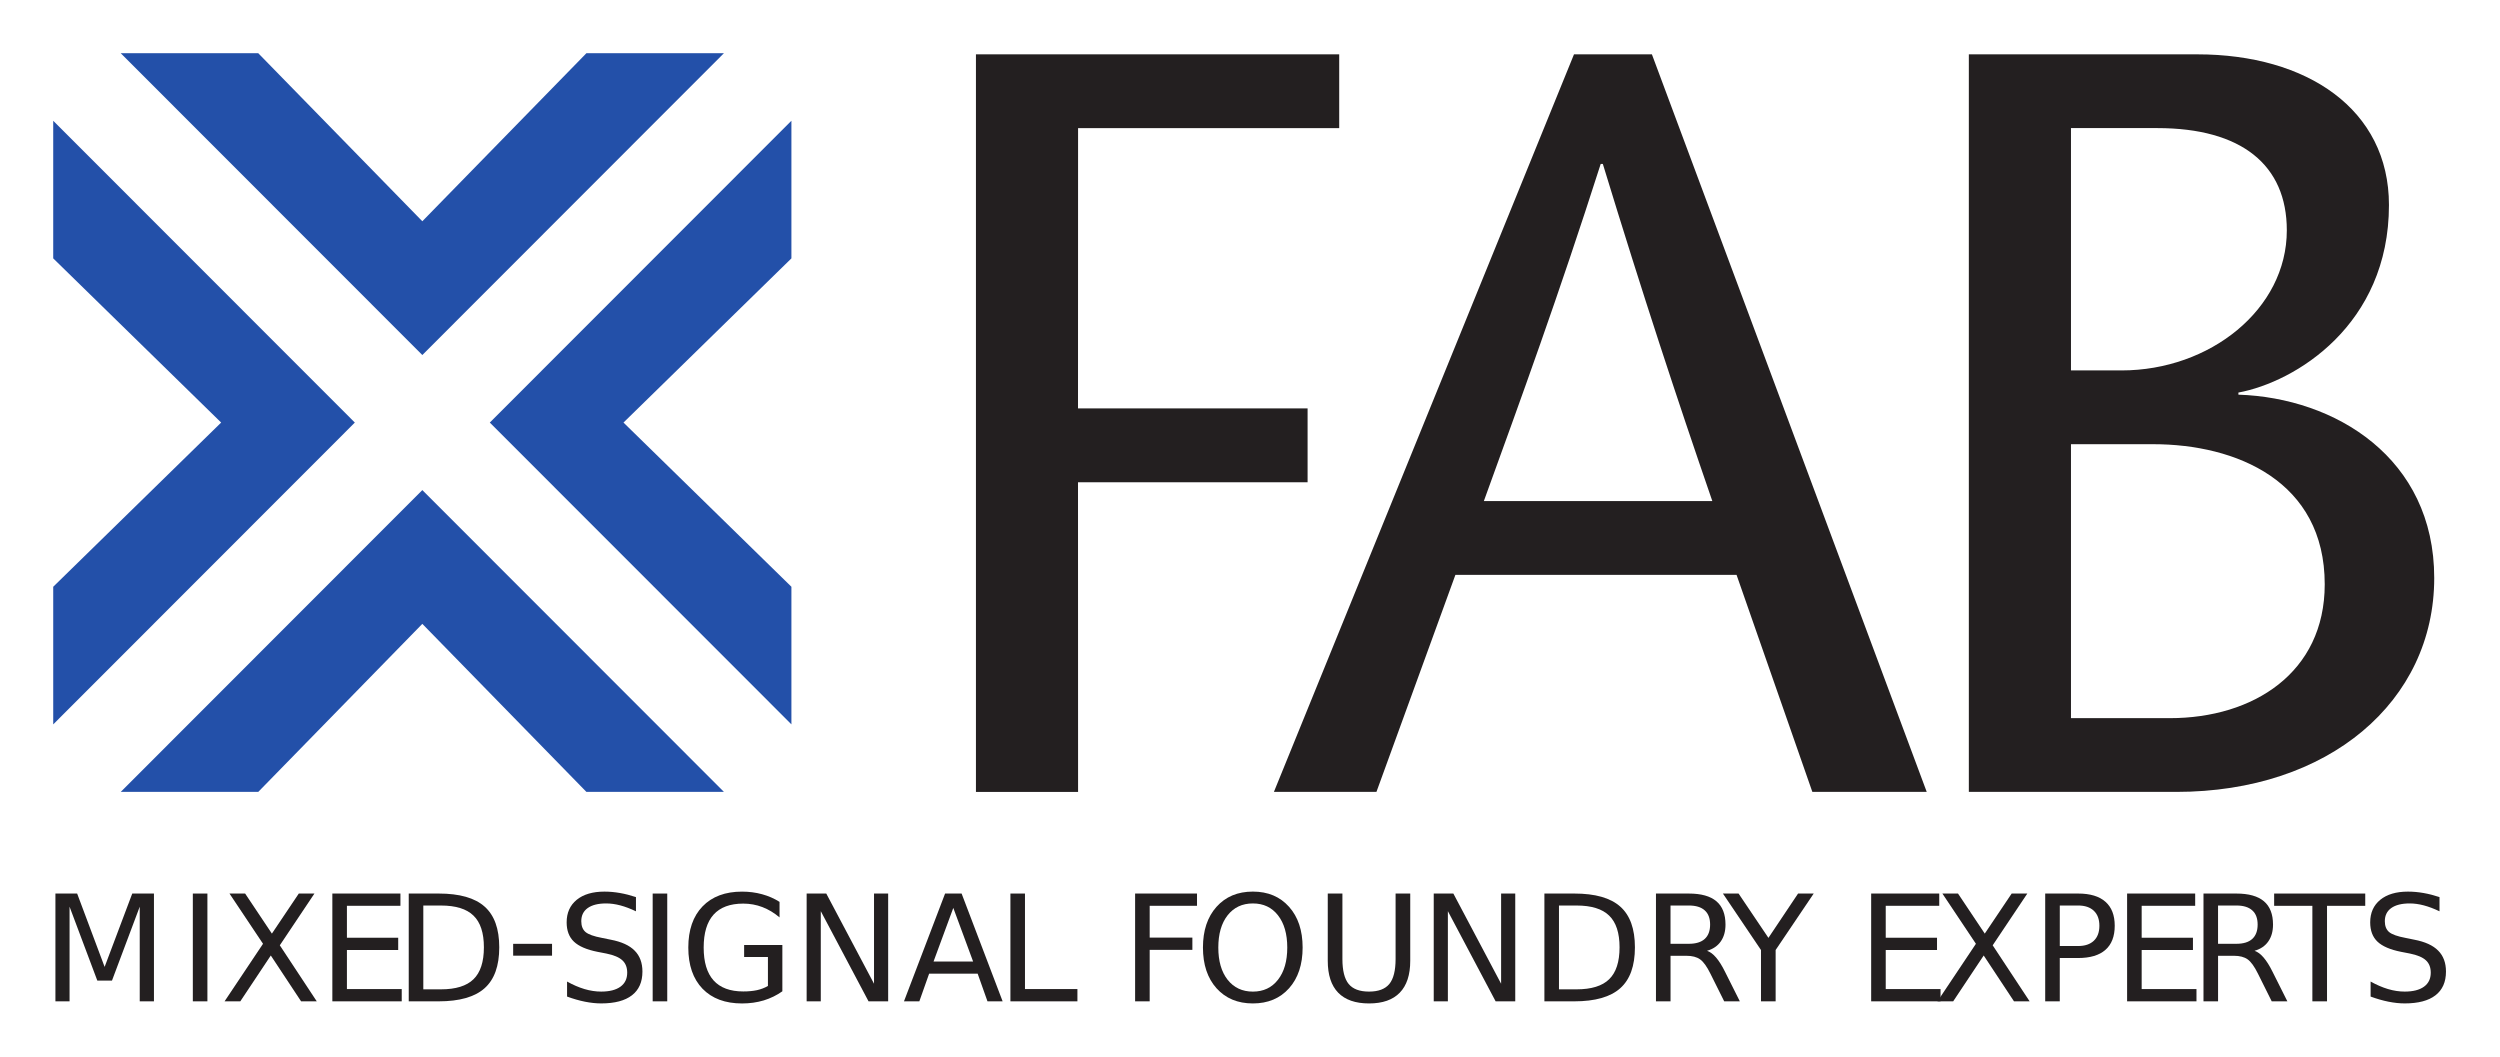 <?xml version="1.0" encoding="UTF-8" standalone="no"?>
<!-- Created with Inkscape (http://www.inkscape.org/) -->

<svg
   xmlns:dc="http://purl.org/dc/elements/1.1/"
   xmlns:cc="http://creativecommons.org/ns#"
   xmlns:rdf="http://www.w3.org/1999/02/22-rdf-syntax-ns#"
   xmlns:svg="http://www.w3.org/2000/svg"
   xmlns="http://www.w3.org/2000/svg"
   xmlns:sodipodi="http://sodipodi.sourceforge.net/DTD/sodipodi-0.dtd"
   xmlns:inkscape="http://www.inkscape.org/namespaces/inkscape"
   width="46.973mm"
   height="19.854mm"
   viewBox="0 0 166.441 70.349"
   id="svg4580"
   version="1.1"
   inkscape:version="0.91 r13725"
   sodipodi:docname="xfab.svg">
  <defs
     id="defs4582" />
  <sodipodi:namedview
     id="base"
     pagecolor="#ffffff"
     bordercolor="#666666"
     borderopacity="1.0"
     inkscape:pageopacity="0.0"
     inkscape:pageshadow="2"
     inkscape:zoom="2.8"
     inkscape:cx="47.649017"
     inkscape:cy="-12.223983"
     inkscape:document-units="px"
     inkscape:current-layer="layer1"
     showgrid="false"
     fit-margin-top="1"
     fit-margin-left="1"
     fit-margin-right="1"
     fit-margin-bottom="1"
     inkscape:window-width="1366"
     inkscape:window-height="739"
     inkscape:window-x="0"
     inkscape:window-y="0"
     inkscape:window-maximized="1" />
  <g
     inkscape:label="Layer 1"
     inkscape:groupmode="layer"
     id="layer1"
     transform="translate(-305.351,-239.278)">
    <g
       transform="matrix(1.25,0,0,-1.25,-240.612,1245.117)"
       id="g4524">
      <g
         transform="translate(524.753,801.777)"
         id="g340">
        <path
           inkscape:connector-curvature="0"
           id="path342"
           style="fill:#231f20;fill-opacity:1;fill-rule:evenodd;stroke:none"
           d="m 0,0 14.637,-39.283 -6.092,0 -4.037,11.56 -14.974,0 -4.206,-11.56 -5.461,0 L -4.15,0 0,0 Z m 3.218,-23.794 c -1.887,5.47 -3.695,10.958 -5.832,17.958 l -0.113,0 c -2.246,-7.021 -4.242,-12.488 -6.224,-17.958 l 12.169,0" />
      </g>
      <g
         transform="translate(541.633,762.494)"
         id="g344">
        <path
           inkscape:connector-curvature="0"
           id="path346"
           style="fill:#231f20;fill-opacity:1;fill-rule:evenodd;stroke:none"
           d="m 0,0 0,39.283 12.169,0 c 5.833,0 10.207,-2.918 10.207,-8.025 0,-6.397 -4.991,-9.428 -8.019,-9.989 l 0,-0.112 C 19.516,20.989 24.787,17.79 24.787,11.392 24.787,4.826 19.179,0 11.048,0 L 0,0 Z m 5.44,22.448 2.691,0 c 4.711,0 8.805,3.255 8.805,7.463 0,3.48 -2.411,5.444 -6.898,5.444 l -4.598,0 0,-12.907 z m 0,-18.52 5.271,0 c 4.431,0 8.244,2.414 8.244,7.128 0,5.499 -4.71,7.463 -9.141,7.463 l -4.374,0 0,-14.591" />
      </g>
      <g
         transform="translate(459.264,778.569)"
         id="g348">
        <path
           inkscape:connector-curvature="0"
           id="path350"
           style="fill:#2350a9;fill-opacity:1;fill-rule:evenodd;stroke:none"
           d="m 0,0 -16.063,-16.075 7.324,0 8.739,8.95 8.739,-8.95 7.325,0 L 0,0" />
      </g>
      <g
         transform="translate(462.858,782.165)"
         id="g352">
        <path
           inkscape:connector-curvature="0"
           id="path354"
           style="fill:#2350a9;fill-opacity:1;fill-rule:evenodd;stroke:none"
           d="m 0,0 16.064,-16.074 0,7.329 L 7.12,0 l 8.944,8.745 0,7.33 L 0,0" />
      </g>
      <g
         transform="translate(459.264,785.762)"
         id="g356">
        <path
           inkscape:connector-curvature="0"
           id="path358"
           style="fill:#2350a9;fill-opacity:1;fill-rule:evenodd;stroke:none"
           d="m 0,0 16.063,16.075 -7.324,0 L 0,7.125 l -8.739,8.95 -7.325,0 L 0,0" />
      </g>
      <g
         transform="translate(455.669,782.165)"
         id="g360">
        <path
           inkscape:connector-curvature="0"
           id="path362"
           style="fill:#2350a9;fill-opacity:1;fill-rule:evenodd;stroke:none"
           d="m 0,0 -16.064,16.074 0,-7.329 L -7.12,0 l -8.944,-8.745 0,-7.33 L 0,0" />
      </g>
      <g
         transform="translate(508.098,797.848)"
         id="g364">
        <path
           inkscape:connector-curvature="0"
           id="path366"
           style="fill:#231f20;fill-opacity:1;fill-rule:evenodd;stroke:none"
           d="m 0,0 -13.908,0 -0.004,-14.927 12.228,0 0,-3.936 -12.228,0 0.004,-16.492 -5.44,0 0,39.283 L 0,3.928 0,0" />
      </g>
      <g
         transform="matrix(0.999,0,0,-1,438.951,751.339)"
         style="font-variant:normal;font-weight:normal;font-size:7.875px;font-family:StoneSansITCTTMedium;-inkscape-font-specification:StoneSansITCTTMedium;writing-mode:lr-tb;fill:#231f20;fill-opacity:1;fill-rule:nonzero;stroke:none"
         id="text368">
        <path
           d="m 0.773,-5.741 1.157,0 1.465,3.907 1.473,-3.907 1.157,0 0,5.741 -0.758,0 0,-5.041 -1.48,3.938 -0.781,0 -1.48,-3.938 0,5.041 -0.754,0 0,-5.741 z"
           id="path5198"
           inkscape:connector-curvature="0" />
        <path
           d="m 8.098,-5.741 0.777,0 0,5.741 -0.777,0 0,-5.741 z"
           id="path5200"
           inkscape:connector-curvature="0" />
        <path
           d="m 10.052,-5.741 0.834,0 1.427,2.134 1.434,-2.134 0.834,0 -1.846,2.757 L 14.705,0 13.87,0 12.255,-2.442 10.629,0 9.79,0 11.84,-3.065 10.052,-5.741 Z"
           id="path5202"
           inkscape:connector-curvature="0" />
        <path
           d="m 15.536,-5.741 3.63,0 0,0.654 -2.853,0 0,1.7 2.734,0 0,0.654 -2.734,0 0,2.08 2.922,0 0,0.654 -3.699,0 0,-5.741 z"
           id="path5204"
           inkscape:connector-curvature="0" />
        <path
           d="m 20.386,-5.103 0,4.464 0.938,0 q 1.188,0 1.738,-0.538 0.554,-0.538 0.554,-1.7 0,-1.154 -0.554,-1.688 -0.55,-0.538 -1.738,-0.538 l -0.938,0 z m -0.777,-0.638 1.596,0 q 1.669,0 2.449,0.696 0.781,0.692 0.781,2.169 0,1.484 -0.784,2.18 Q 22.866,0 21.205,0 l -1.596,0 0,-5.741 z"
           id="path5206"
           inkscape:connector-curvature="0" />
        <path
           d="m 31.723,-5.553 0,0.758 q -0.442,-0.211 -0.834,-0.315 -0.392,-0.104 -0.758,-0.104 -0.634,0 -0.981,0.246 -0.342,0.246 -0.342,0.7 0,0.381 0.227,0.577 0.231,0.192 0.869,0.311 l 0.469,0.096 q 0.869,0.165 1.28,0.584 0.415,0.415 0.415,1.115 0,0.834 -0.561,1.265 -0.558,0.431 -1.638,0.431 -0.408,0 -0.869,-0.092 -0.458,-0.092 -0.95,-0.273 l 0,-0.8 q 0.473,0.265 0.927,0.4 0.454,0.135 0.892,0.135 0.665,0 1.027,-0.261 0.361,-0.261 0.361,-0.746 0,-0.423 -0.261,-0.661 -0.258,-0.238 -0.85,-0.358 l -0.473,-0.092 q -0.869,-0.173 -1.257,-0.542 -0.388,-0.369 -0.388,-1.027 0,-0.761 0.534,-1.2 0.538,-0.438 1.48,-0.438 0.404,0 0.823,0.073 0.419,0.073 0.858,0.219 z"
           id="path5208"
           inkscape:connector-curvature="0" />
        <path
           d="m 32.614,-5.741 0.777,0 0,5.741 -0.777,0 0,-5.741 z"
           id="path5210"
           inkscape:connector-curvature="0" />
        <path
           d="m 38.759,-0.819 0,-1.542 -1.269,0 0,-0.638 2.038,0 0,2.465 q -0.45,0.319 -0.992,0.485 -0.542,0.162 -1.157,0.162 -1.346,0 -2.107,-0.784 -0.758,-0.788 -0.758,-2.192 0,-1.407 0.758,-2.192 0.761,-0.788 2.107,-0.788 0.561,0 1.065,0.138 0.508,0.138 0.934,0.408 l 0,0.827 q -0.431,-0.365 -0.915,-0.55 -0.485,-0.185 -1.019,-0.185 -1.054,0 -1.584,0.588 -0.527,0.588 -0.527,1.753 0,1.161 0.527,1.75 0.531,0.588 1.584,0.588 0.411,0 0.734,-0.069 0.323,-0.073 0.581,-0.223 z"
           id="path5212"
           inkscape:connector-curvature="0" />
        <path
           d="m 40.823,-5.741 1.046,0 2.546,4.803 0,-4.803 0.754,0 0,5.741 -1.046,0 -2.546,-4.803 0,4.803 -0.754,0 0,-5.741 z"
           id="path5214"
           inkscape:connector-curvature="0" />
        <path
           d="m 48.642,-4.976 -1.054,2.857 2.111,0 -1.057,-2.857 z m -0.438,-0.765 0.881,0 L 51.272,0 l -0.808,0 -0.523,-1.473 -2.588,0 L 46.831,0 46.012,0 48.204,-5.741 Z"
           id="path5216"
           inkscape:connector-curvature="0" />
        <path
           d="m 51.686,-5.741 0.777,0 0,5.087 2.796,0 0,0.654 -3.572,0 0,-5.741 z"
           id="path5218"
           inkscape:connector-curvature="0" />
        <path
           d="m 58.336,-5.741 3.299,0 0,0.654 -2.523,0 0,1.692 2.276,0 0,0.654 -2.276,0 0,2.742 -0.777,0 0,-5.741 z"
           id="path5220"
           inkscape:connector-curvature="0" />
        <path
           d="m 64.613,-5.214 q -0.846,0 -1.346,0.631 -0.496,0.631 -0.496,1.719 0,1.084 0.496,1.715 0.5,0.631 1.346,0.631 0.846,0 1.338,-0.631 0.496,-0.631 0.496,-1.715 0,-1.088 -0.496,-1.719 -0.492,-0.631 -1.338,-0.631 z m 0,-0.631 q 1.207,0 1.93,0.811 0.723,0.808 0.723,2.169 0,1.357 -0.723,2.169 -0.723,0.808 -1.93,0.808 -1.211,0 -1.938,-0.808 -0.723,-0.808 -0.723,-2.169 0,-1.361 0.723,-2.169 0.727,-0.811 1.938,-0.811 z"
           id="path5222"
           inkscape:connector-curvature="0" />
        <path
           d="m 68.606,-5.741 0.781,0 0,3.488 q 0,0.923 0.335,1.33 0.335,0.404 1.084,0.404 0.746,0 1.081,-0.404 0.335,-0.408 0.335,-1.33 l 0,-3.488 0.781,0 0,3.584 q 0,1.123 -0.558,1.696 -0.554,0.573 -1.638,0.573 -1.088,0 -1.646,-0.573 Q 68.606,-1.034 68.606,-2.157 l 0,-3.584 z"
           id="path5224"
           inkscape:connector-curvature="0" />
        <path
           d="m 74.256,-5.741 1.046,0 2.546,4.803 0,-4.803 0.754,0 0,5.741 -1.046,0 -2.546,-4.803 0,4.803 -0.754,0 0,-5.741 z"
           id="path5226"
           inkscape:connector-curvature="0" />
        <path
           d="m 80.933,-5.103 0,4.464 0.938,0 q 1.188,0 1.738,-0.538 0.554,-0.538 0.554,-1.7 0,-1.154 -0.554,-1.688 -0.55,-0.538 -1.738,-0.538 l -0.938,0 z m -0.777,-0.638 1.596,0 q 1.669,0 2.449,0.696 0.781,0.692 0.781,2.169 0,1.484 -0.784,2.18 Q 83.413,0 81.752,0 l -1.596,0 0,-5.741 z"
           id="path5228"
           inkscape:connector-curvature="0" />
        <path
           d="m 88.826,-2.692 q 0.25,0.085 0.485,0.361 0.238,0.277 0.477,0.761 L 90.576,0 89.742,0 89.007,-1.473 Q 88.723,-2.05 88.453,-2.238 88.188,-2.426 87.727,-2.426 l -0.846,0 0,2.426 -0.777,0 0,-5.741 1.753,0 q 0.984,0 1.469,0.411 0.485,0.411 0.485,1.242 0,0.542 -0.254,0.9 -0.25,0.358 -0.731,0.496 z m -1.946,-2.411 0,2.038 0.977,0 q 0.561,0 0.846,-0.258 0.288,-0.261 0.288,-0.765 0,-0.504 -0.288,-0.758 -0.285,-0.258 -0.846,-0.258 l -0.977,0 z"
           id="path5230"
           inkscape:connector-curvature="0" />
        <path
           d="m 89.674,-5.741 0.834,0 1.592,2.361 1.58,-2.361 0.834,0 -2.03,3.007 0,2.734 -0.781,0 0,-2.734 -2.03,-3.007 z"
           id="path5232"
           inkscape:connector-curvature="0" />
        <path
           d="m 97.577,-5.741 3.63,0 0,0.654 -2.853,0 0,1.7 2.734,0 0,0.654 -2.734,0 0,2.08 2.922,0 0,0.654 -3.699,0 0,-5.741 z"
           id="path5234"
           inkscape:connector-curvature="0" />
        <path
           d="m 101.373,-5.741 0.834,0 1.427,2.134 1.434,-2.134 0.834,0 -1.846,2.757 L 106.026,0 105.192,0 103.577,-2.442 101.95,0 l -0.838,0 2.05,-3.065 -1.788,-2.676 z"
           id="path5236"
           inkscape:connector-curvature="0" />
        <path
           d="m 107.634,-5.103 0,2.157 0.977,0 q 0.542,0 0.838,-0.281 0.296,-0.281 0.296,-0.8 0,-0.515 -0.296,-0.796 -0.296,-0.281 -0.838,-0.281 l -0.977,0 z m -0.777,-0.638 1.753,0 q 0.965,0 1.457,0.438 0.496,0.435 0.496,1.277 0,0.85 -0.496,1.284 -0.492,0.435 -1.457,0.435 l -0.977,0 0,2.307 -0.777,0 0,-5.741 z"
           id="path5238"
           inkscape:connector-curvature="0" />
        <path
           d="m 111.222,-5.741 3.63,0 0,0.654 -2.853,0 0,1.7 2.734,0 0,0.654 -2.734,0 0,2.08 2.922,0 0,0.654 -3.699,0 0,-5.741 z"
           id="path5240"
           inkscape:connector-curvature="0" />
        <path
           d="m 118.017,-2.692 q 0.25,0.085 0.485,0.361 0.238,0.277 0.477,0.761 L 119.767,0 l -0.834,0 -0.734,-1.473 q -0.285,-0.577 -0.554,-0.765 -0.265,-0.188 -0.727,-0.188 l -0.846,0 0,2.426 -0.777,0 0,-5.741 1.753,0 q 0.984,0 1.469,0.411 0.485,0.411 0.485,1.242 0,0.542 -0.254,0.9 -0.25,0.358 -0.731,0.496 z m -1.946,-2.411 0,2.038 0.977,0 q 0.561,0 0.846,-0.258 0.288,-0.261 0.288,-0.765 0,-0.504 -0.288,-0.758 -0.285,-0.258 -0.846,-0.258 l -0.977,0 z"
           id="path5242"
           inkscape:connector-curvature="0" />
        <path
           d="m 119.062,-5.741 4.857,0 0,0.654 -2.038,0 0,5.087 -0.781,0 0,-5.087 -2.038,0 0,-0.654 z"
           id="path5244"
           inkscape:connector-curvature="0" />
        <path
           d="m 127.878,-5.553 0,0.758 q -0.442,-0.211 -0.834,-0.315 -0.392,-0.104 -0.758,-0.104 -0.634,0 -0.981,0.246 -0.342,0.246 -0.342,0.7 0,0.381 0.227,0.577 0.231,0.192 0.869,0.311 l 0.469,0.096 q 0.869,0.165 1.28,0.584 0.415,0.415 0.415,1.115 0,0.834 -0.561,1.265 -0.558,0.431 -1.638,0.431 -0.408,0 -0.869,-0.092 -0.458,-0.092 -0.95,-0.273 l 0,-0.8 q 0.473,0.265 0.927,0.4 0.454,0.135 0.892,0.135 0.665,0 1.027,-0.261 0.361,-0.261 0.361,-0.746 0,-0.423 -0.261,-0.661 -0.258,-0.238 -0.85,-0.358 l -0.473,-0.092 q -0.869,-0.173 -1.257,-0.542 -0.388,-0.369 -0.388,-1.027 0,-0.761 0.534,-1.2 0.538,-0.438 1.48,-0.438 0.404,0 0.823,0.073 0.419,0.073 0.858,0.219 z"
           id="path5246"
           inkscape:connector-curvature="0" />
        <path
           d="m 25.176,-3.063 2.073,0 0,0.631 -2.073,0 0,-0.631 z"
           id="path5248"
           inkscape:connector-curvature="0" />
      </g>
    </g>
  </g>
</svg>
